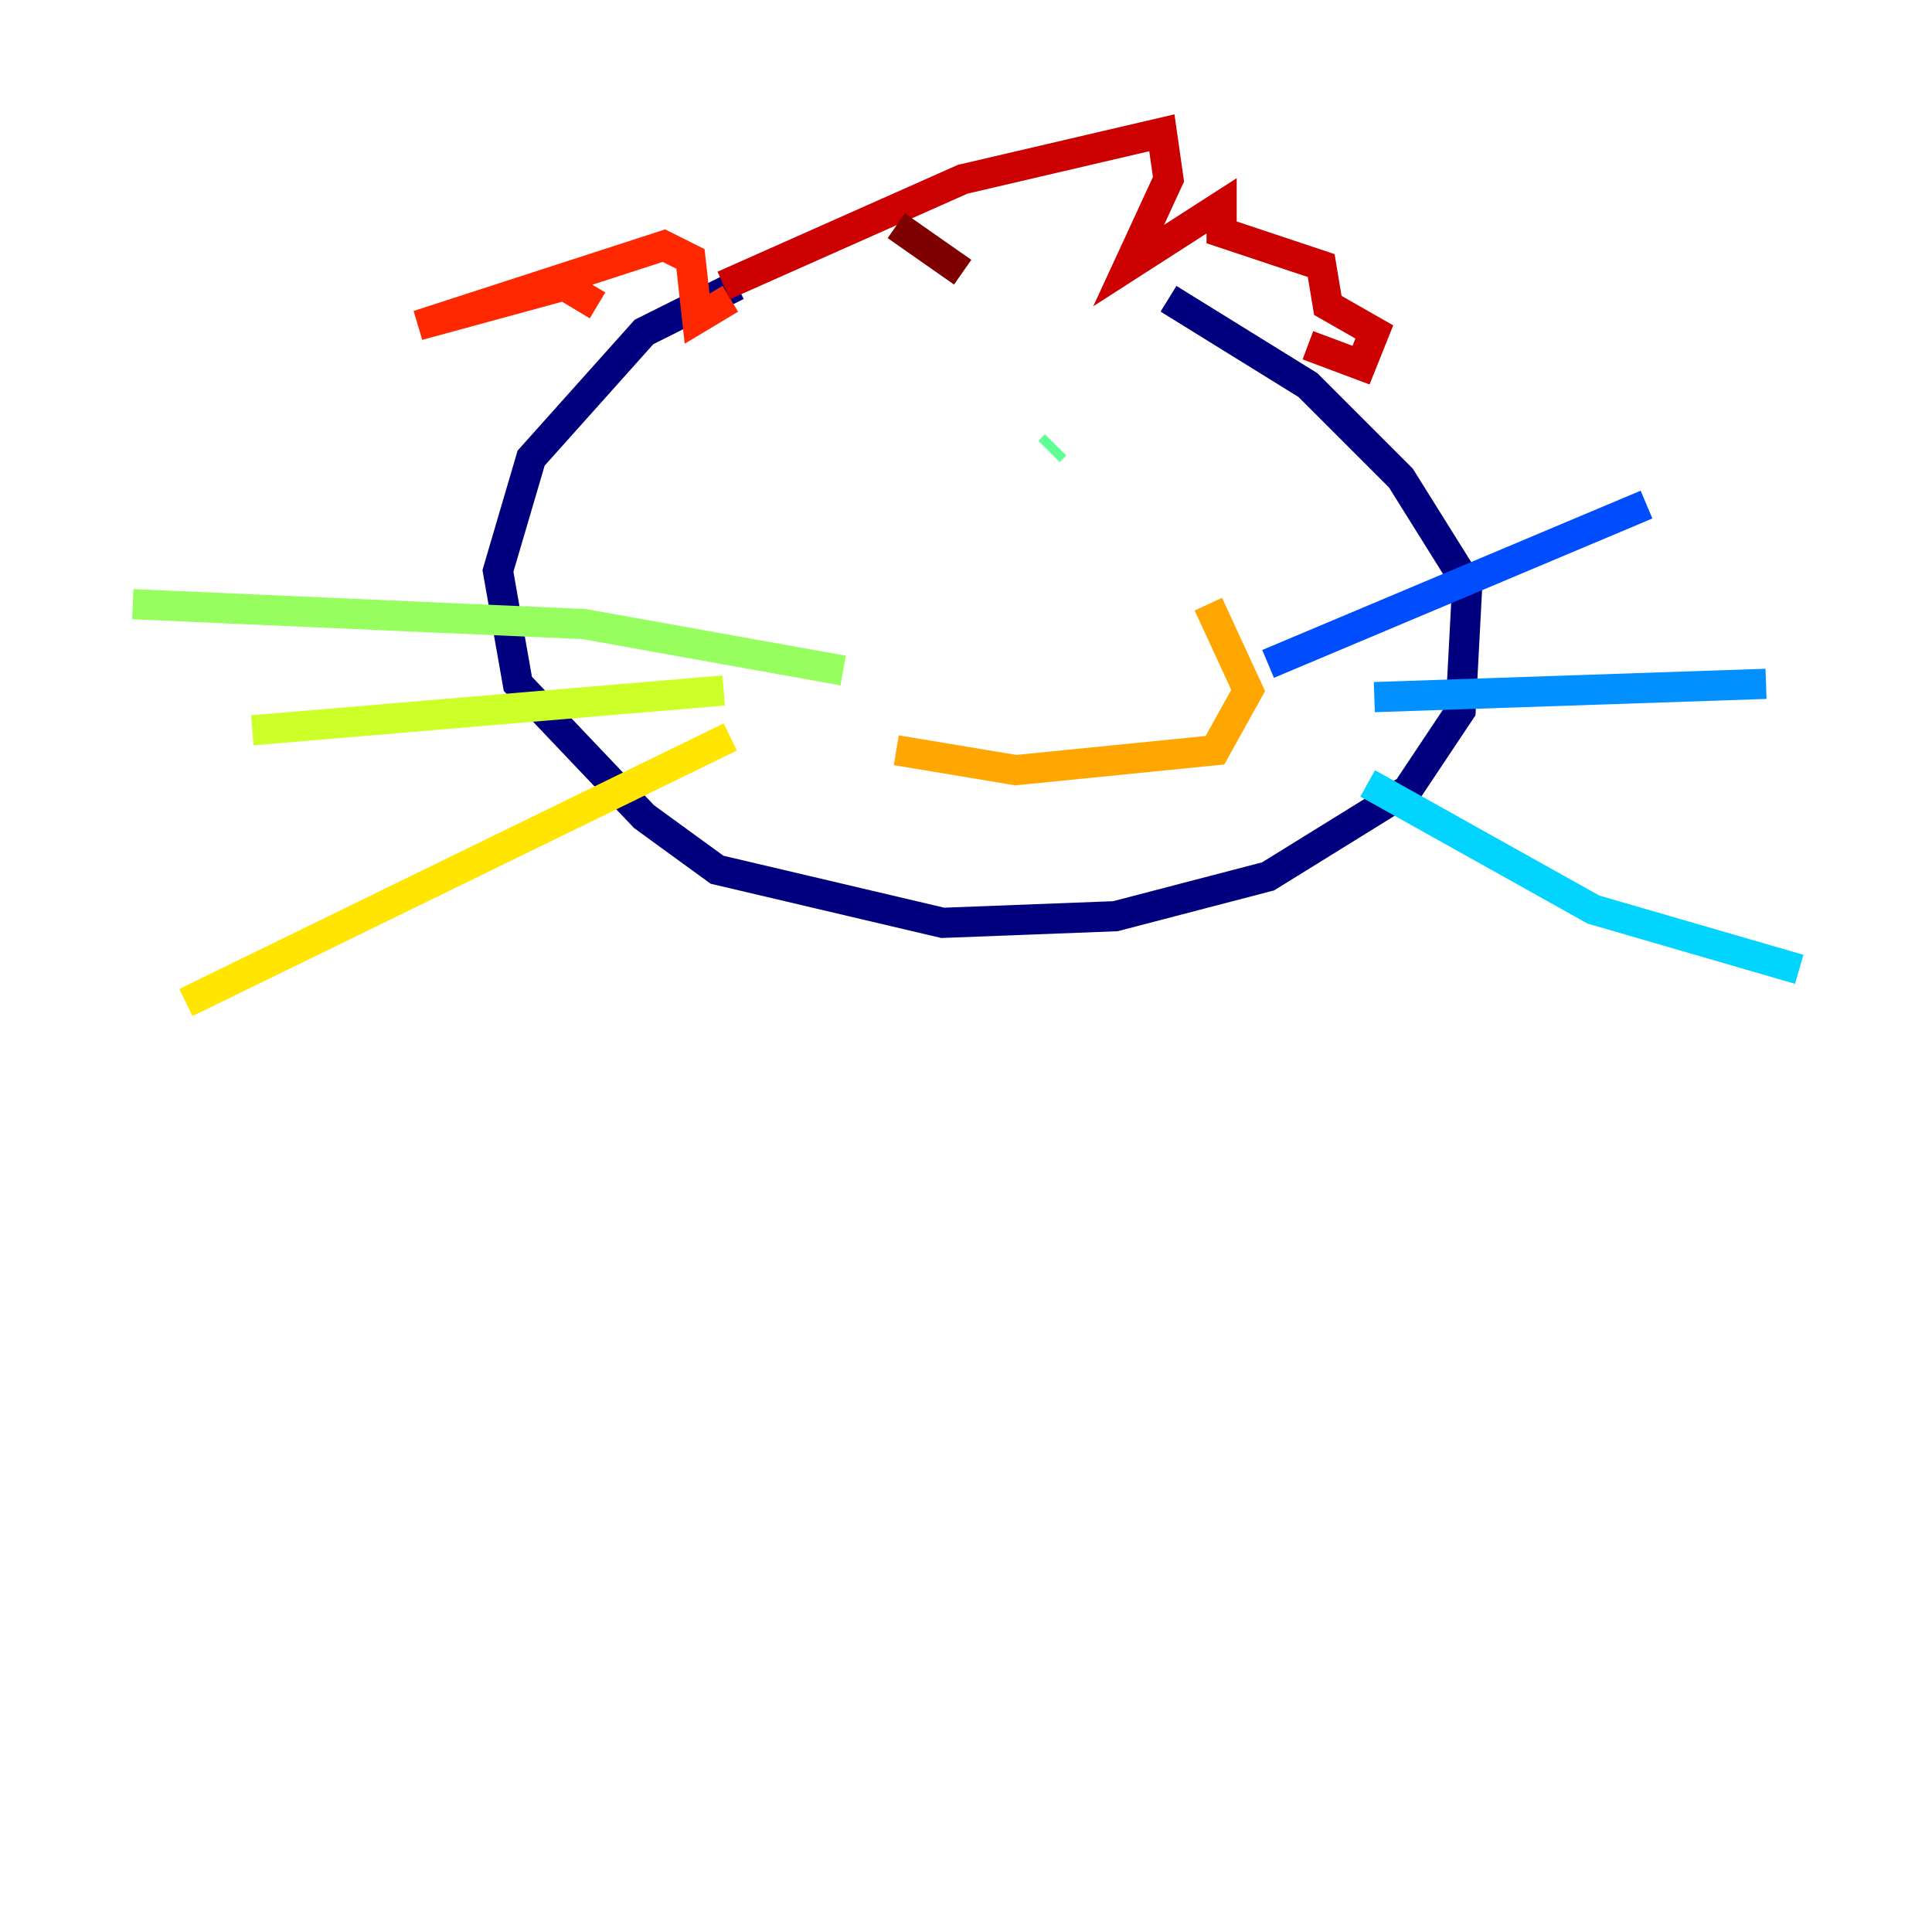 <?xml version="1.0" encoding="utf-8" ?>
<svg baseProfile="tiny" height="128" version="1.2" viewBox="0,0,128,128" width="128" xmlns="http://www.w3.org/2000/svg" xmlns:ev="http://www.w3.org/2001/xml-events" xmlns:xlink="http://www.w3.org/1999/xlink"><defs /><polyline fill="none" points="48.825,18.914 42.667,21.993 35.189,30.351 32.99,37.828 34.309,45.306 42.667,54.103 47.505,57.622 62.461,61.141 73.897,60.701 84.014,58.062 93.251,52.344 96.77,47.065 97.21,38.708 92.811,31.67 86.653,25.512 77.416,19.794" stroke="#00007f" stroke-width="2" /><polyline fill="none" points="58.502,29.471 58.502,29.471" stroke="#0000cc" stroke-width="2" /><polyline fill="none" points="75.216,29.911 75.216,29.911" stroke="#0008ff" stroke-width="2" /><polyline fill="none" points="84.014,43.986 109.086,33.43" stroke="#004cff" stroke-width="2" /><polyline fill="none" points="91.052,46.186 117.003,45.306" stroke="#0090ff" stroke-width="2" /><polyline fill="none" points="90.612,51.904 105.567,60.261 119.203,64.22" stroke="#00d4ff" stroke-width="2" /><polyline fill="none" points="72.577,30.79 72.577,30.79" stroke="#29ffcd" stroke-width="2" /><polyline fill="none" points="69.498,29.911 69.938,29.471" stroke="#5fff96" stroke-width="2" /><polyline fill="none" points="55.862,44.426 38.708,41.347 8.797,40.028" stroke="#96ff5f" stroke-width="2" /><polyline fill="none" points="47.945,45.746 16.715,48.385" stroke="#cdff29" stroke-width="2" /><polyline fill="none" points="48.385,48.825 12.316,66.419" stroke="#ffe500" stroke-width="2" /><polyline fill="none" points="59.381,49.705 67.299,51.024 80.495,49.705 82.694,45.746 80.055,40.028" stroke="#ffa600" stroke-width="2" /><polyline fill="none" points="47.505,20.674 47.505,20.234" stroke="#ff6700" stroke-width="2" /><polyline fill="none" points="48.385,19.794 46.186,21.113 45.746,17.155 43.986,16.275 27.711,21.553 37.388,18.914 39.588,20.234" stroke="#ff2800" stroke-width="2" /><polyline fill="none" points="47.945,18.914 63.78,11.876 76.976,8.797 77.416,11.876 74.777,17.595 80.935,13.636 80.935,15.395 87.533,17.595 87.972,20.234 91.052,21.993 90.172,24.192 86.653,22.873" stroke="#cc0000" stroke-width="2" /><polyline fill="none" points="63.78,18.034 59.381,14.955" stroke="#7f0000" stroke-width="2" /></svg>